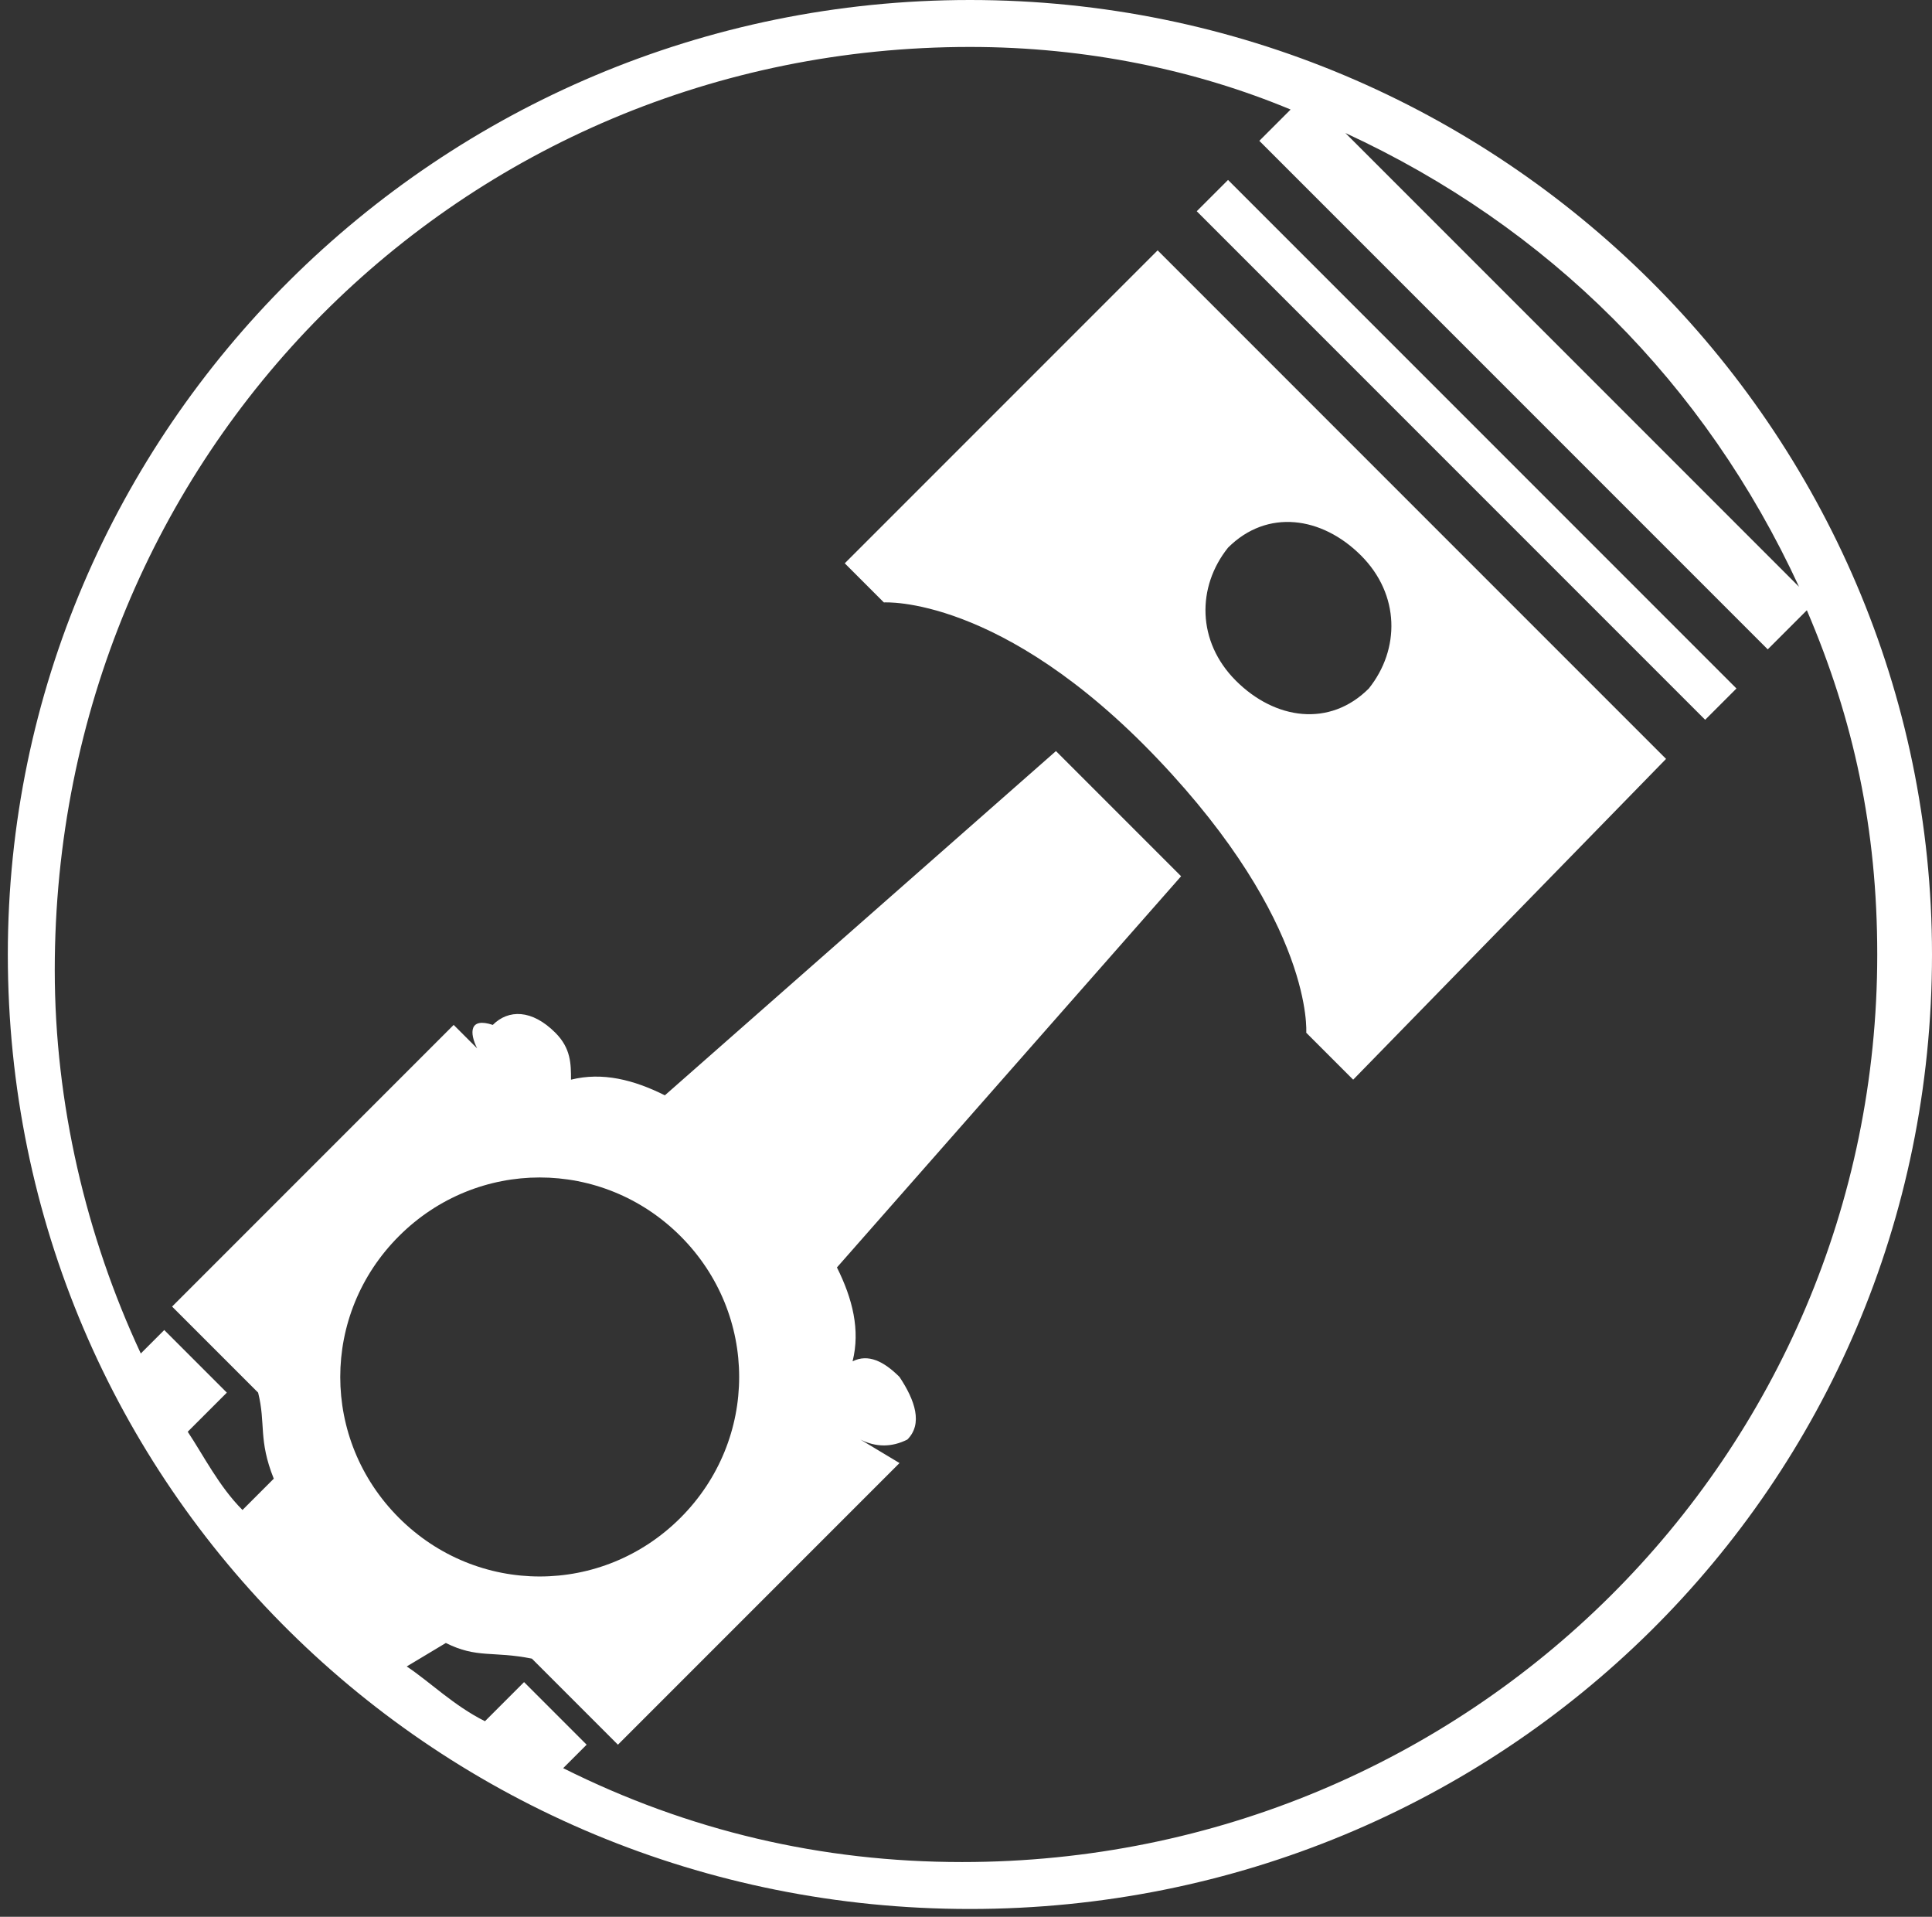 <?xml version="1.0" encoding="utf-8"?>
<!-- Generator: Adobe Illustrator 22.0.1, SVG Export Plug-In . SVG Version: 6.00 Build 0)  -->
<svg version="1.1" baseProfile="basic" id="Слой_1"
	 xmlns="http://www.w3.org/2000/svg" xmlns:xlink="http://www.w3.org/1999/xlink" x="0px" y="0px" viewBox="0 0 24.7 24.5"
	 xml:space="preserve">
<rect x="0" y="0" width="24.7" height="24.5" fill="#333333" stroke="none"/>
<style type="text/css">
	.st0{fill:#fff;}
</style>
<path class="st0" d="M17.4,7.1c0.5,0.5,0.5,1.2,0.1,1.7c-0.5,0.5-1.2,0.4-1.7-0.1c-0.5-0.5-0.5-1.2-0.1-1.7
	C16.2,6.5,16.9,6.6,17.4,7.1 M21.3,9.7l-6.5-6.5l-4,4l0.5,0.5c0,0,1.5-0.1,3.5,2c2,2.1,1.9,3.5,1.9,3.5l0.6,0.6L21.3,9.7z M22.2,8.8
	l-6.5-6.5l-0.4,0.4l6.5,6.5L22.2,8.8z M23,7.5l-5.8-5.8C19.8,2.9,21.8,4.9,23,7.5 M12.4,0.6c1.5,0,2.9,0.3,4.1,0.8l-0.4,0.4l6.5,6.5
	l0.5-0.5c0.6,1.4,0.9,2.8,0.9,4.4c0,6.4-5.2,11.6-11.7,11.6c-1.8,0-3.5-0.4-5.1-1.2l0.3-0.3l-0.8-0.8l-0.5,0.5
	c-0.4-0.2-0.7-0.5-1-0.7L5.7,21c0.4,0.2,0.6,0.1,1.1,0.2l1.1,1.1l3.6-3.6L11,18.4c0.2,0.1,0.4,0.1,0.6,0c0.2-0.2,0.1-0.5-0.1-0.8
	c-0.2-0.2-0.4-0.3-0.6-0.2c0.1-0.4,0-0.8-0.2-1.2l4.4-5l-1.6-1.6l-5,4.4c-0.4-0.2-0.8-0.3-1.2-0.2c0-0.2,0-0.4-0.2-0.6
	c-0.3-0.3-0.6-0.3-0.8-0.1C6,13,6,13.2,6.1,13.4l-0.3-0.3l-3.6,3.6l1.1,1.1c0.1,0.4,0,0.6,0.2,1.1l-0.4,0.4c-0.3-0.3-0.5-0.7-0.7-1
	l0.5-0.5l-0.8-0.8l-0.3,0.3c-0.7-1.5-1.1-3.2-1.1-4.9C0.7,5.8,5.9,0.6,12.4,0.6 M5.1,15.8c1-1,2.6-1,3.6,0c1,1,1,2.6,0,3.6
	c-1,1-2.6,1-3.6,0C4.1,18.4,4.1,16.8,5.1,15.8 M24.7,12.2C24.7,5.5,19.2,0,12.4,0S0.1,5.5,0.1,12.2c0,6.8,5.5,12.2,12.3,12.2
	S24.7,19,24.7,12.2"/>
</svg>
